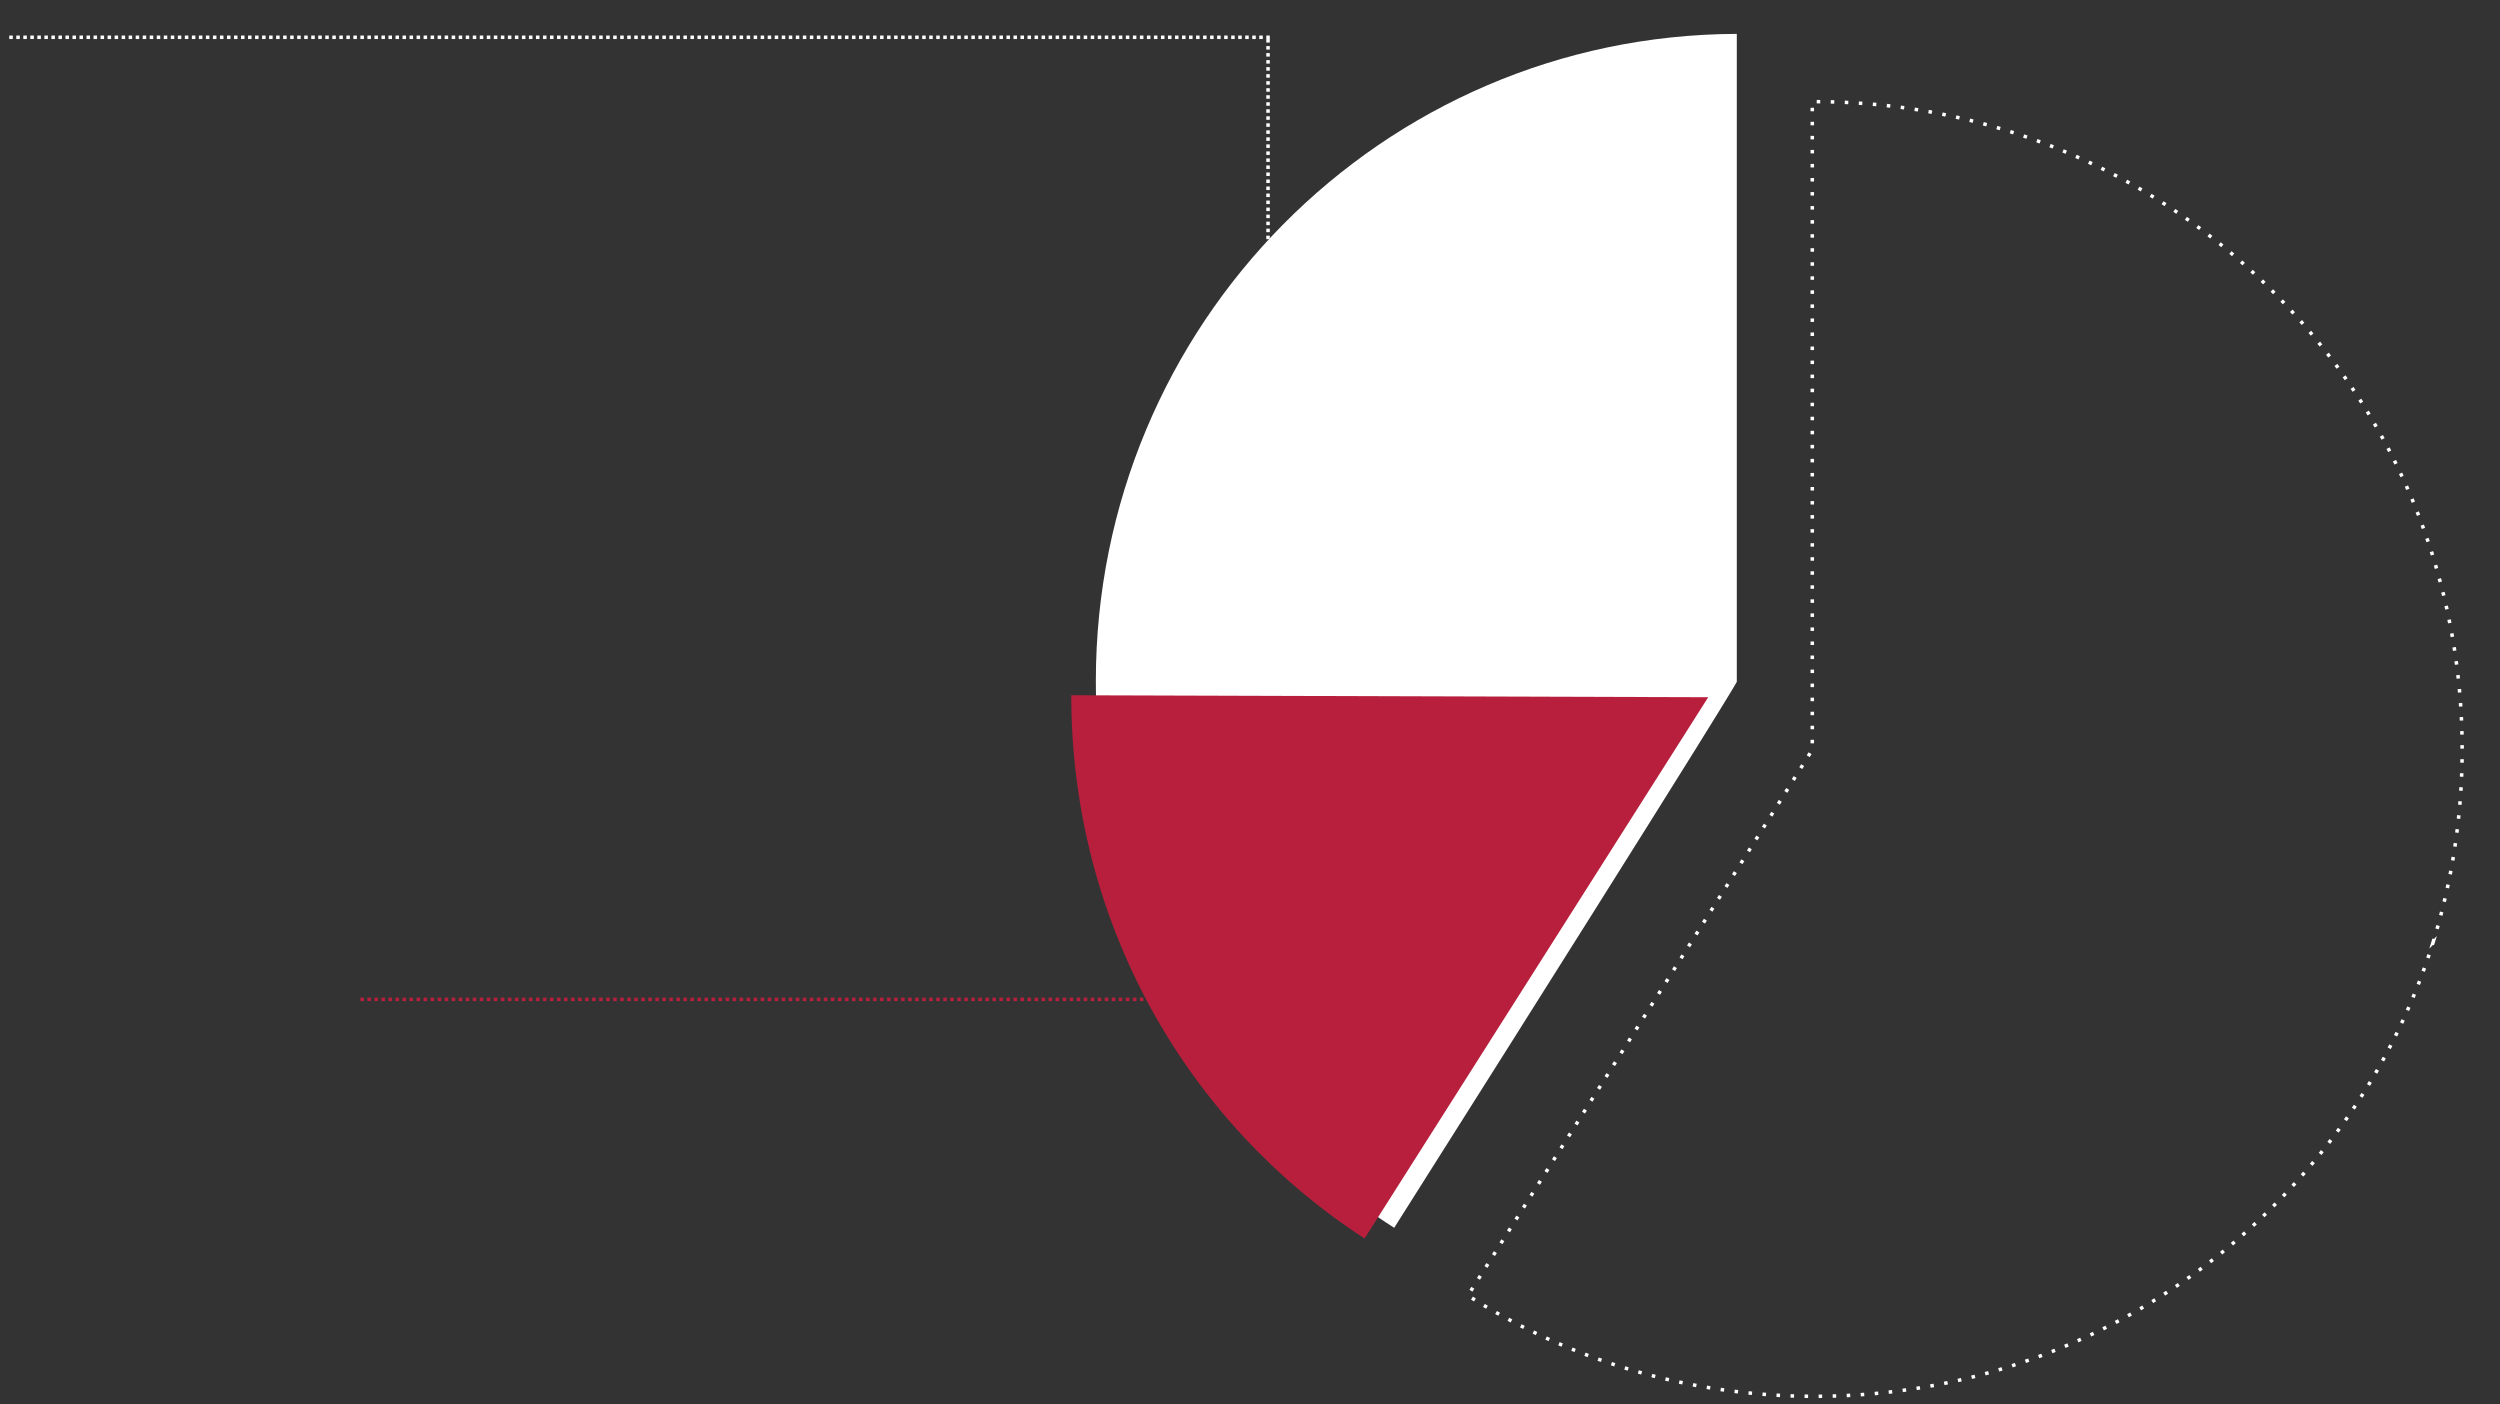 <svg xmlns="http://www.w3.org/2000/svg" viewBox="0 0 890 500">
  <rect x="0" y="0" width="890" height="500" fill="#333333" stroke="none"/>
  <g transform="matrix(1.25 0 0 -1.25 0 500)">
    <path fill="#fff" d="M854.113 2234.736c0-8.27-6.703-14.98-14.98-14.98-8.267 0-14.976 6.71-14.976 14.98 0 8.268 6.71 14.977 14.977 14.977 8.276 0 14.98-6.71 14.98-14.977"/>
  </g>
  <g transform="matrix(1.25 0 0 -1.25 -242.95 5212.65)">
    <path fill="#fff" d="M689 4160.47c-101-.35-182.544-82.75-182.544-184.356 0-65.467 33.54-122.96 84.97-155.67 98.354 155.496 97.574 155.5 97.574 155.5v184.525z"/>
    <path fill="#b81f3c" d="M499.456 3972.113c0-64.848 32.92-121.855 83.528-154.72l97.88 154.158-181.408.563z"/>
    <path fill="none" stroke="#fff" stroke-miterlimit="10" d="M887.295 3901.737c5.386 17.345 8.287 35.785 8.287 54.903 0 62.14-30.63 117.113-77.687 150.61-30.096 21.362-66.956 33.922-106.673 33.922-.215 0 .278-.007-.722-.008V3956.64s.27-.005-98.084-155.502c28.56-18.165 62.49-28.693 98.845-28.693 82.64 0 152.615 54.372 176.035 129.292z" stroke-dasharray="1, 3"/>
    <path fill="none" stroke="#fff" stroke-miterlimit="10" d="M197 4159.5h359" stroke-dasharray="1, 1"/>
    <path fill="none" stroke="#b81f3c" stroke-miterlimit="10" d="M297 3885.5h259" stroke-dasharray="1, 1"/>
    <path fill="none" stroke="#fff" stroke-miterlimit="10" d="M555.5 4030v130" stroke-dasharray="1, 1"/>
  </g>
</svg>
